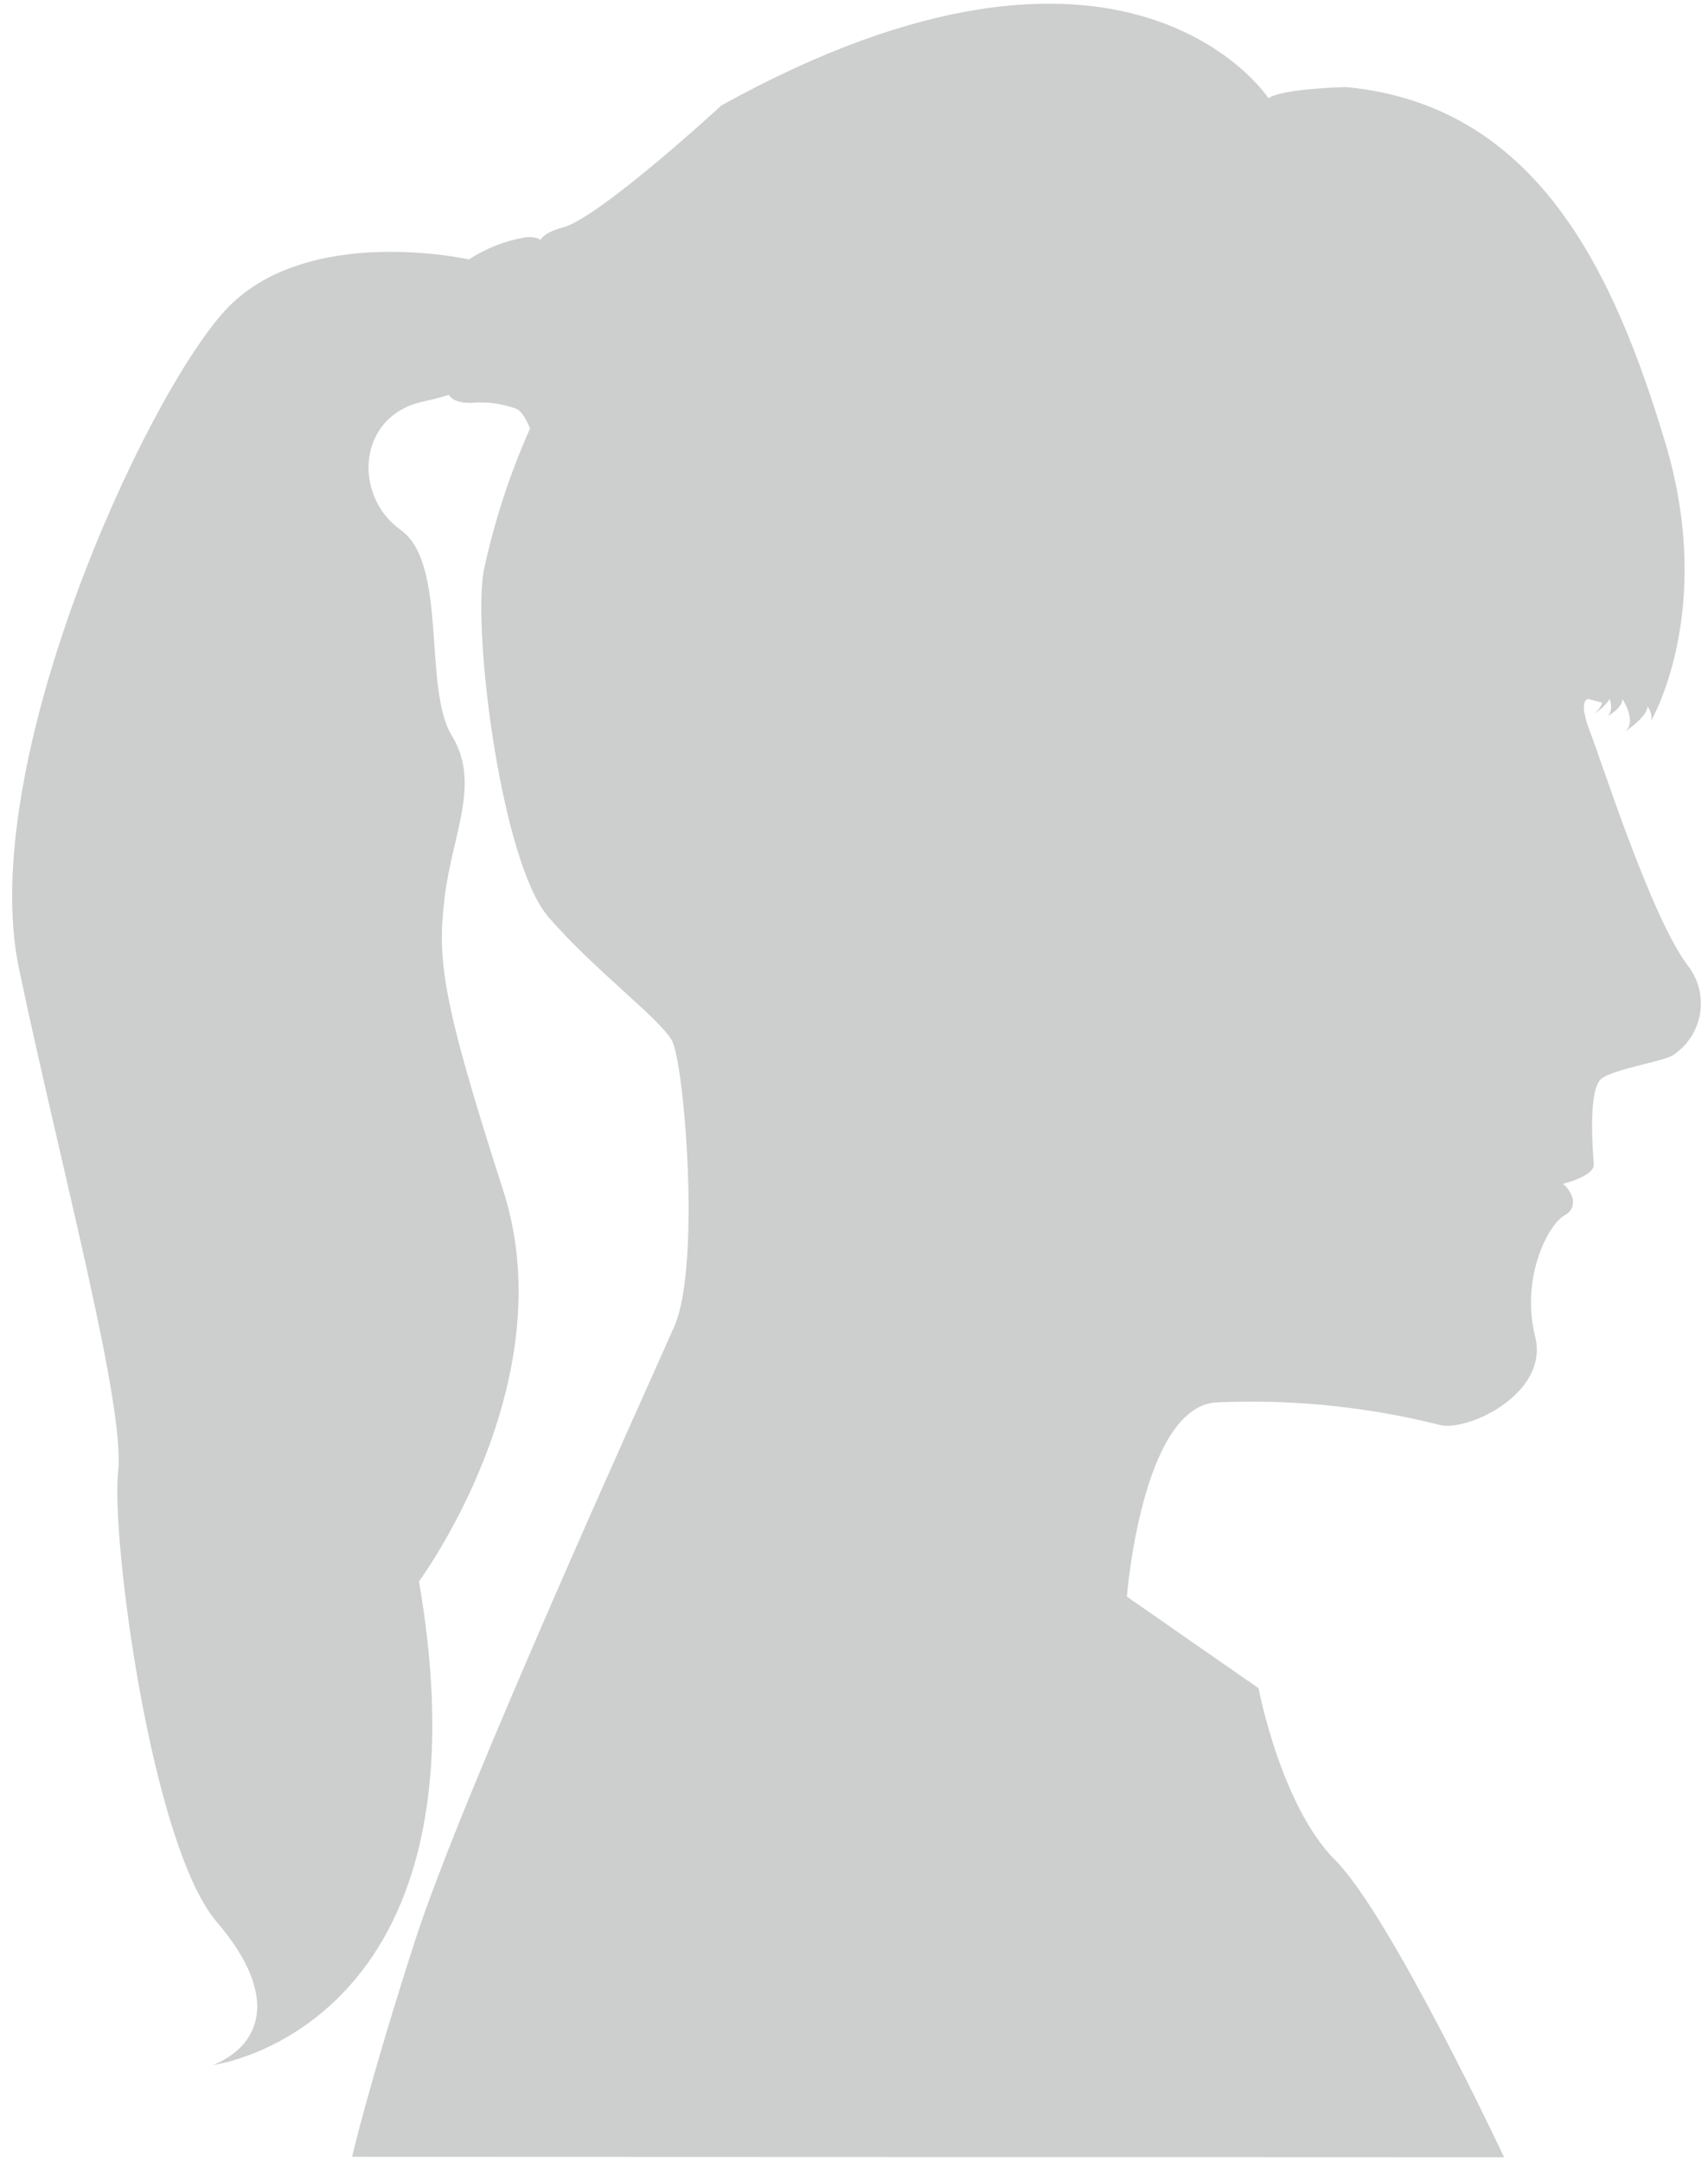 <svg width="83px" height="105px" viewBox="0 0 83 105" version="1.1" xmlns="http://www.w3.org/2000/svg" xmlns:xlink="http://www.w3.org/1999/xlink">
    <!-- Generator: Sketch 47.1 (45422) - http://www.bohemiancoding.com/sketch -->
    <desc>Created with Sketch.</desc>
    <defs></defs>
    <g id="Page-1" stroke="none" stroke-width="1" fill="none" fill-rule="evenodd" opacity="0.3">
        <g id="SCHMODEL---F-e-APP_Edit-My-Profile-2" transform="translate(-278, -439)" fill-rule="nonzero" fill="#58595B">
            <g id="7429ee68-b00a-4106-ac04-cea8cddb047b" transform="translate(11, 92)">
                <path d="M340.09,451.78 C340.09,451.78 334.57,440.04 331.9,437.37 C329.23,434.7 328.16,429 328.16,429 L321.76,424.55 C321.76,424.55 322.47,415.48 326.03,415.12 C329.679,414.948 333.334,415.309 336.88,416.19 C338.13,416.63 342.31,414.76 341.6,411.92 C340.89,409.08 342.22,406.49 343.02,406.04 C343.82,405.59 343.29,404.75 342.95,404.5 C342.95,404.5 344.49,404.13 344.45,403.55 C344.41,402.97 344.14,399.86 344.85,399.37 C345.56,398.88 348.01,398.53 348.36,398.21 C349.047,397.734 349.505,396.993 349.623,396.166 C349.741,395.338 349.508,394.499 348.98,393.85 C347.21,391.45 344.89,384.16 344.27,382.55 C343.65,380.94 344.18,380.95 344.18,380.95 L344.86,381.13 C344.788,381.349 344.644,381.536 344.45,381.66 C344.765,381.496 345.031,381.251 345.22,380.95 C345.22,380.95 345.43,381.49 345.13,381.78 C345.13,381.78 345.84,381.4 345.84,380.95 C345.84,380.95 346.55,382.02 345.99,382.52 C345.99,382.52 347.06,381.81 347.06,381.31 C347.06,381.31 347.41,381.78 347.18,382.11 C347.18,382.11 350.41,376.77 347.92,368.49 C345.43,360.21 341.69,352.12 332.43,351.23 C332.43,351.23 329.35,351.29 328.64,351.77 C328.64,351.77 321.76,341.21 302.06,352.12 C302.06,352.12 296.13,357.58 294.35,358.05 C292.57,358.52 293.35,359.36 293.35,359.36 C293.35,359.36 293.83,358.41 292.52,358.53 C291.546,358.695 290.617,359.059 289.79,359.6 C289.79,359.6 281.84,357.82 277.93,362.09 C274.02,366.36 265.83,384.16 267.93,394.09 C270.03,404.02 273.09,415.27 272.74,418.47 C272.39,421.67 274.34,436.62 277.54,440.36 C280.74,444.1 279.54,446.41 277.36,447.3 C277.36,447.3 291.11,445.52 287.36,423.81 C287.36,423.81 294.48,414.2 291.45,404.81 C288.42,395.42 288.25,393.6 288.61,390.57 C288.97,387.54 290.38,385.05 288.96,382.74 C287.54,380.43 288.78,374.38 286.47,372.74 C284.16,371.1 284.33,367.22 287.54,366.51 C290.75,365.8 288.72,365.68 288.72,365.68 C288.72,365.68 288.49,366.57 289.85,366.57 C290.616,366.496 291.388,366.595 292.11,366.86 C292.46,367.04 292.76,367.81 292.76,367.81 C291.765,370.038 291.008,372.364 290.5,374.75 C289.97,377.9 291.39,388.93 293.65,391.54 C295.91,394.15 299.05,396.46 299.65,397.54 C300.25,398.62 301.07,408.46 299.77,411.42 C298.47,414.38 289.45,434.2 287.19,441.2 C284.93,448.2 284.11,451.76 284.11,451.76 L340.09,451.78 Z" id="Shape" style="mix-blend-mode: screen;"></path>
            </g>
        </g>
    </g>
</svg>